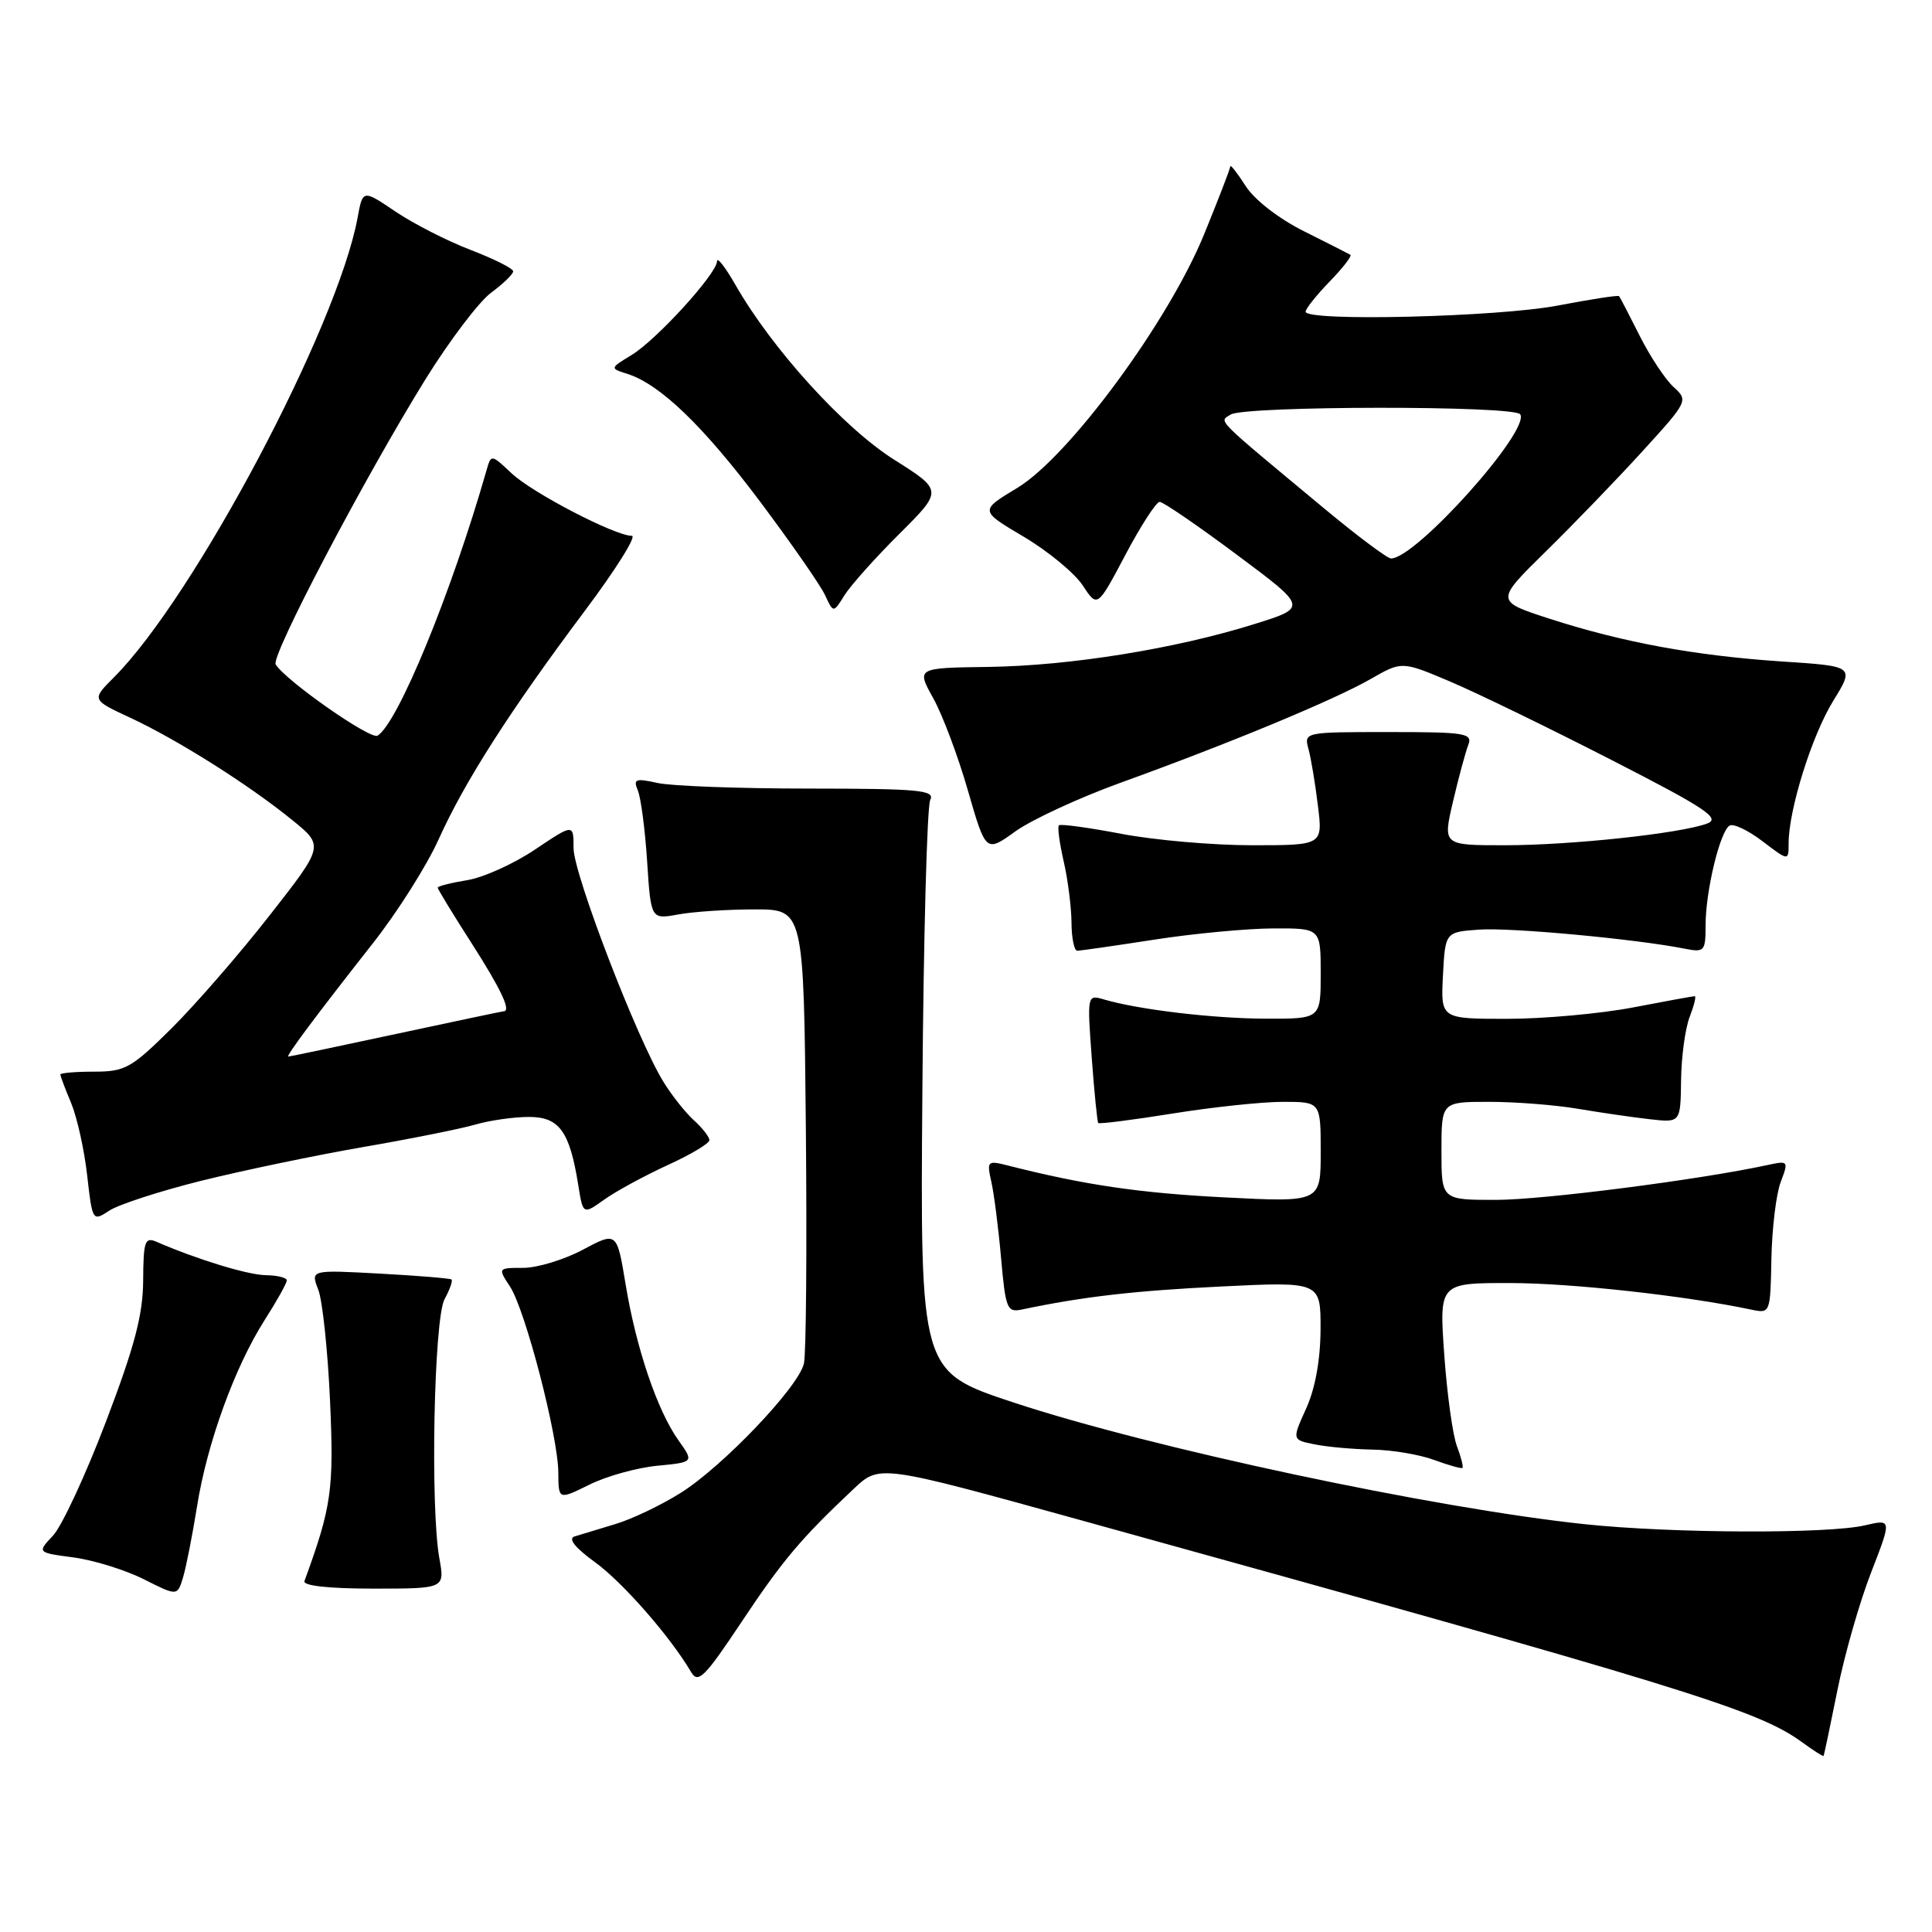 <?xml version="1.0" encoding="UTF-8" standalone="no"?>
<!DOCTYPE svg PUBLIC "-//W3C//DTD SVG 1.1//EN" "http://www.w3.org/Graphics/SVG/1.1/DTD/svg11.dtd" >
<svg xmlns="http://www.w3.org/2000/svg" xmlns:xlink="http://www.w3.org/1999/xlink" version="1.1" viewBox="0 0 256 256">
 <g >
 <path fill="currentColor"
d=" M 243.46 224.00 C 244.39 219.32 246.40 212.30 247.92 208.39 C 250.68 201.28 250.68 201.28 247.09 202.12 C 242.17 203.26 221.53 203.18 210.05 201.97 C 190.01 199.86 152.48 191.86 134.22 185.81 C 121.93 181.74 121.93 181.74 122.22 144.62 C 122.37 124.20 122.84 106.83 123.26 106.00 C 123.92 104.70 121.83 104.50 107.26 104.49 C 98.04 104.49 88.99 104.16 87.14 103.75 C 84.20 103.10 83.88 103.22 84.52 104.75 C 84.92 105.71 85.48 109.95 85.75 114.17 C 86.25 121.83 86.25 121.83 89.87 121.17 C 91.87 120.80 96.42 120.50 100.00 120.50 C 106.50 120.50 106.50 120.50 106.78 149.50 C 106.93 165.45 106.82 179.49 106.52 180.70 C 105.76 183.84 95.79 194.29 90.22 197.80 C 87.63 199.43 83.70 201.31 81.50 201.96 C 79.30 202.62 76.88 203.35 76.12 203.59 C 75.24 203.88 76.22 205.10 78.83 206.99 C 82.52 209.67 88.81 216.85 91.57 221.55 C 92.50 223.13 93.35 222.29 98.25 214.93 C 103.73 206.70 106.12 203.87 113.12 197.28 C 116.54 194.05 116.54 194.05 143.02 201.38 C 223.43 223.65 232.87 226.55 238.78 230.85 C 240.27 231.94 241.56 232.76 241.63 232.67 C 241.70 232.58 242.52 228.68 243.46 224.00 Z  M 26.11 199.60 C 27.43 191.26 31.11 181.12 35.07 174.91 C 36.68 172.39 38.00 170.03 38.00 169.66 C 38.00 169.30 36.76 168.99 35.25 168.97 C 32.85 168.94 26.20 166.91 20.75 164.55 C 19.20 163.87 19.00 164.45 18.97 169.64 C 18.95 174.19 17.85 178.37 14.05 188.35 C 11.36 195.42 8.20 202.22 7.03 203.47 C 4.91 205.73 4.91 205.73 9.76 206.37 C 12.43 206.73 16.61 208.03 19.06 209.26 C 23.50 211.50 23.50 211.50 24.26 209.00 C 24.67 207.62 25.50 203.40 26.11 199.60 Z  M 58.22 206.50 C 57.00 199.73 57.50 174.77 58.90 172.16 C 59.60 170.88 60.01 169.70 59.83 169.54 C 59.65 169.39 55.37 169.03 50.32 168.76 C 41.15 168.26 41.15 168.26 42.17 170.88 C 42.73 172.32 43.43 178.93 43.73 185.58 C 44.26 197.39 43.94 199.65 40.34 209.50 C 40.12 210.12 43.56 210.50 49.46 210.50 C 58.94 210.50 58.94 210.50 58.22 206.50 Z  M 87.09 194.22 C 91.96 193.75 91.96 193.75 89.90 190.85 C 87.10 186.92 84.29 178.64 82.90 170.20 C 81.74 163.19 81.74 163.19 77.22 165.60 C 74.74 166.92 71.18 168.00 69.33 168.00 C 65.97 168.00 65.96 168.01 67.58 170.48 C 69.61 173.58 73.95 190.29 73.98 195.12 C 74.00 198.75 74.00 198.75 78.11 196.72 C 80.36 195.60 84.40 194.48 87.09 194.22 Z  M 193.05 191.62 C 192.49 190.16 191.74 184.70 191.37 179.49 C 190.70 170.00 190.70 170.00 200.10 170.01 C 208.16 170.01 223.36 171.69 232.04 173.53 C 234.57 174.06 234.58 174.03 234.72 166.78 C 234.80 162.78 235.35 158.21 235.95 156.63 C 237.01 153.84 236.97 153.78 234.27 154.36 C 225.30 156.31 204.45 158.99 198.25 158.99 C 191.00 159.00 191.00 159.00 191.00 152.50 C 191.00 146.00 191.00 146.00 197.32 146.00 C 200.79 146.00 206.08 146.41 209.07 146.92 C 212.05 147.42 216.34 148.05 218.59 148.30 C 222.68 148.77 222.68 148.77 222.75 143.13 C 222.79 140.04 223.30 136.26 223.89 134.75 C 224.47 133.24 224.78 132.00 224.56 132.00 C 224.35 132.00 220.65 132.67 216.34 133.50 C 212.03 134.32 204.54 135.00 199.70 135.00 C 190.90 135.00 190.90 135.00 191.20 129.25 C 191.50 123.50 191.50 123.50 196.00 123.18 C 200.14 122.88 216.77 124.42 223.25 125.71 C 225.85 126.22 226.00 126.05 226.00 122.57 C 226.00 118.09 227.90 110.18 229.17 109.40 C 229.67 109.08 231.64 110.02 233.54 111.47 C 237.00 114.10 237.00 114.10 237.00 111.76 C 237.00 107.31 240.07 97.48 242.90 92.89 C 245.74 88.28 245.74 88.28 236.12 87.65 C 224.60 86.88 215.03 85.12 205.31 81.98 C 198.13 79.65 198.13 79.65 204.83 73.07 C 208.51 69.46 214.28 63.48 217.64 59.79 C 223.67 53.18 223.72 53.06 221.77 51.29 C 220.68 50.31 218.65 47.25 217.27 44.50 C 215.89 41.75 214.66 39.38 214.53 39.24 C 214.41 39.09 210.75 39.66 206.40 40.49 C 198.44 42.01 173.00 42.63 173.00 41.30 C 173.00 40.91 174.43 39.12 176.18 37.31 C 177.93 35.51 179.17 33.91 178.93 33.76 C 178.69 33.62 175.93 32.21 172.78 30.64 C 169.44 28.97 166.22 26.48 165.05 24.64 C 163.94 22.91 163.03 21.75 163.02 22.05 C 163.01 22.35 161.45 26.40 159.55 31.05 C 154.81 42.65 141.63 60.53 134.78 64.66 C 129.80 67.66 129.80 67.66 135.65 71.12 C 138.87 73.03 142.38 75.93 143.46 77.56 C 145.41 80.54 145.41 80.54 149.12 73.52 C 151.16 69.66 153.21 66.50 153.66 66.50 C 154.12 66.50 158.72 69.65 163.88 73.50 C 173.27 80.49 173.27 80.49 166.19 82.70 C 155.75 85.97 141.76 88.22 130.96 88.37 C 121.43 88.50 121.43 88.50 123.65 92.50 C 124.88 94.70 126.95 100.21 128.25 104.74 C 130.63 112.98 130.63 112.98 134.56 110.15 C 136.73 108.60 143.00 105.70 148.50 103.71 C 162.82 98.54 176.87 92.71 181.64 89.96 C 185.76 87.60 185.76 87.60 192.22 90.34 C 195.77 91.85 205.36 96.51 213.53 100.70 C 226.09 107.13 228.04 108.44 226.19 109.13 C 222.60 110.45 208.16 112.00 199.36 112.00 C 191.18 112.00 191.18 112.00 192.52 106.25 C 193.26 103.09 194.17 99.71 194.54 98.75 C 195.16 97.15 194.27 97.00 183.99 97.00 C 172.84 97.00 172.77 97.01 173.38 99.25 C 173.72 100.49 174.28 103.86 174.63 106.75 C 175.28 112.00 175.28 112.00 165.89 112.00 C 160.72 112.00 152.94 111.32 148.60 110.49 C 144.25 109.66 140.52 109.15 140.31 109.36 C 140.10 109.56 140.39 111.71 140.94 114.12 C 141.50 116.53 141.96 120.19 141.98 122.25 C 141.99 124.31 142.34 125.99 142.75 125.98 C 143.16 125.97 147.78 125.31 153.00 124.50 C 158.22 123.69 165.31 123.03 168.75 123.02 C 175.00 123.00 175.00 123.00 175.00 129.00 C 175.00 135.00 175.00 135.00 167.75 134.98 C 160.76 134.96 150.90 133.79 146.27 132.43 C 144.06 131.78 144.05 131.84 144.66 140.14 C 145.00 144.74 145.39 148.63 145.52 148.80 C 145.65 148.96 150.08 148.40 155.37 147.55 C 160.65 146.70 167.23 146.00 169.99 146.00 C 175.00 146.00 175.00 146.00 175.00 152.65 C 175.00 159.31 175.00 159.31 162.25 158.66 C 151.00 158.09 143.63 157.00 133.61 154.45 C 130.82 153.74 130.74 153.82 131.36 156.61 C 131.72 158.20 132.30 162.75 132.65 166.73 C 133.24 173.42 133.45 173.93 135.39 173.52 C 143.48 171.82 150.18 171.04 161.75 170.47 C 175.00 169.82 175.00 169.82 174.98 176.16 C 174.96 180.19 174.27 184.01 173.07 186.64 C 171.19 190.79 171.19 190.79 174.22 191.39 C 175.89 191.73 179.33 192.03 181.88 192.08 C 184.42 192.12 188.07 192.73 190.00 193.44 C 191.93 194.15 193.63 194.63 193.78 194.51 C 193.93 194.38 193.60 193.08 193.05 191.62 Z  M 26.62 156.47 C 32.05 155.12 41.67 153.11 48.00 152.01 C 54.33 150.92 61.07 149.57 62.99 149.01 C 64.91 148.45 68.11 148.00 70.08 148.00 C 74.11 148.00 75.48 149.89 76.62 157.01 C 77.25 160.96 77.25 160.96 80.07 158.95 C 81.63 157.84 85.40 155.79 88.45 154.39 C 91.50 153.00 94.00 151.51 94.00 151.08 C 94.00 150.66 93.09 149.48 91.97 148.47 C 90.85 147.46 89.02 145.16 87.91 143.35 C 84.43 137.73 76.00 115.80 76.00 112.39 C 76.00 109.14 76.00 109.14 70.89 112.57 C 68.08 114.46 64.03 116.29 61.89 116.63 C 59.75 116.98 58.00 117.42 58.00 117.62 C 58.00 117.82 60.02 121.14 62.50 125.00 C 66.37 131.04 67.77 134.00 66.74 134.00 C 66.59 134.00 60.19 135.35 52.50 137.00 C 44.81 138.65 38.39 140.00 38.21 140.00 C 37.82 140.00 41.82 134.64 49.40 125.00 C 52.65 120.88 56.57 114.67 58.12 111.22 C 61.56 103.58 67.55 94.21 77.47 80.97 C 81.58 75.49 84.40 71.00 83.72 71.00 C 81.49 71.00 70.54 65.31 67.79 62.72 C 65.08 60.17 65.08 60.17 64.46 62.34 C 59.81 78.57 52.73 95.81 50.03 97.48 C 49.10 98.06 37.86 90.20 36.53 88.04 C 35.86 86.96 48.30 63.29 56.40 50.22 C 59.57 45.12 63.47 39.97 65.08 38.78 C 66.68 37.60 68.00 36.32 68.00 35.95 C 68.00 35.58 65.47 34.31 62.37 33.12 C 59.28 31.94 54.80 29.65 52.41 28.04 C 48.07 25.11 48.07 25.11 47.39 28.81 C 44.73 43.29 25.75 79.10 15.08 89.77 C 12.13 92.72 12.13 92.72 17.27 95.11 C 23.49 98.00 32.98 103.99 38.72 108.66 C 42.94 112.08 42.94 112.08 35.73 121.29 C 31.77 126.36 25.92 133.09 22.74 136.25 C 17.42 141.53 16.58 142.00 12.47 142.00 C 10.01 142.00 8.00 142.17 8.00 142.38 C 8.00 142.59 8.64 144.29 9.43 146.17 C 10.21 148.05 11.17 152.35 11.55 155.74 C 12.24 161.83 12.27 161.87 14.49 160.41 C 15.73 159.60 21.18 157.83 26.62 156.47 Z  M 119.16 70.75 C 124.94 64.99 124.94 64.99 118.45 60.89 C 111.80 56.69 102.30 46.23 97.47 37.78 C 96.12 35.42 95.02 34.00 95.01 34.61 C 94.99 36.26 87.01 45.02 83.69 47.04 C 80.80 48.80 80.80 48.80 83.13 49.54 C 87.47 50.92 93.20 56.45 100.74 66.50 C 104.86 72.00 108.73 77.57 109.33 78.87 C 110.43 81.24 110.43 81.24 111.90 78.87 C 112.72 77.57 115.98 73.91 119.16 70.75 Z  M 175.47 67.38 C 160.70 55.10 161.51 55.92 163.07 54.93 C 164.93 53.76 200.71 53.72 201.44 54.90 C 202.78 57.07 187.62 74.00 184.32 74.00 C 183.83 74.00 179.85 71.02 175.47 67.38 Z "/>
</g>
</svg>
